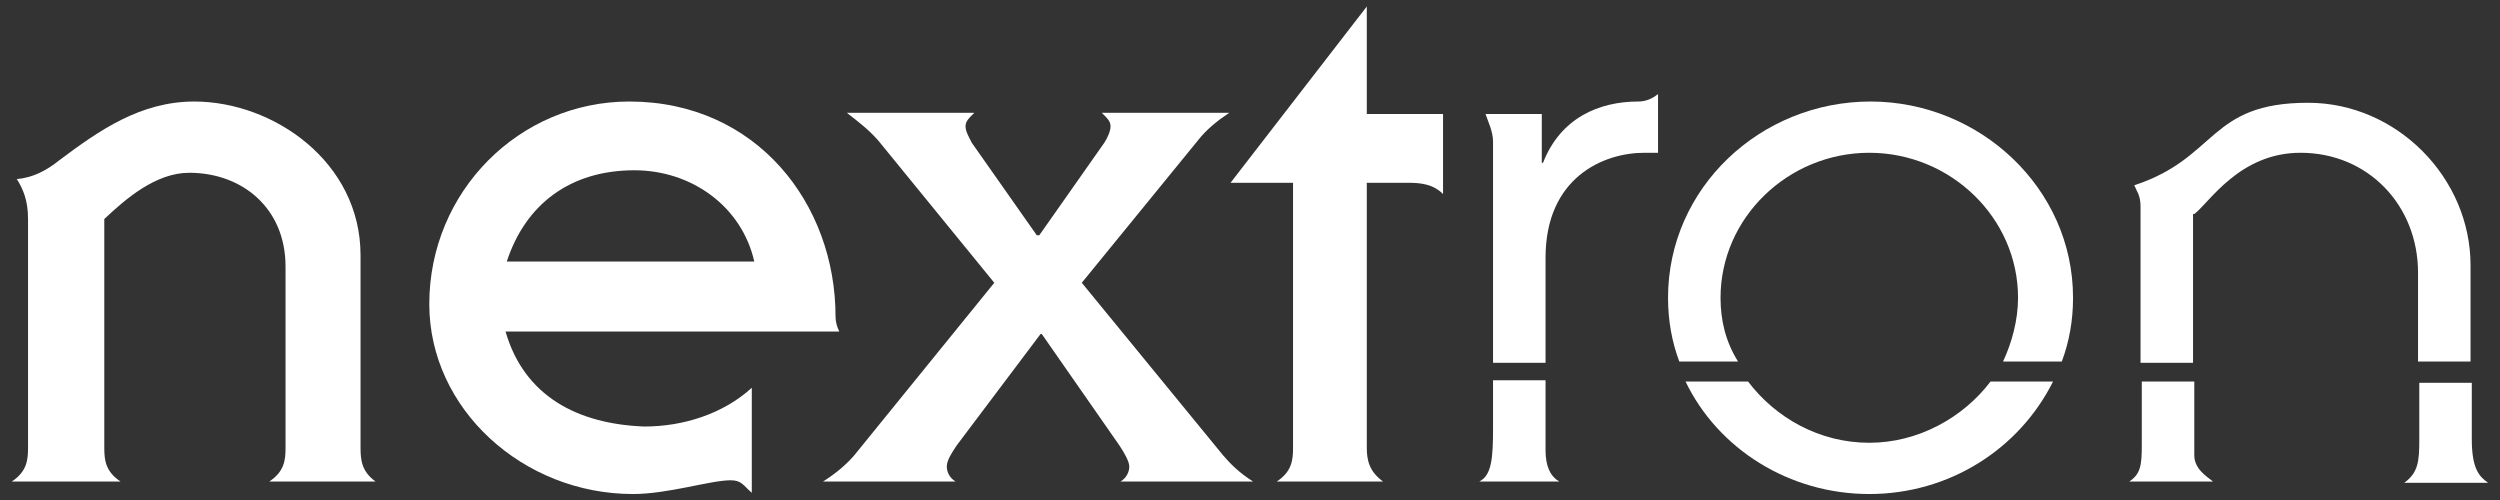<?xml version="1.0" encoding="UTF-8" standalone="no"?>
<!DOCTYPE svg PUBLIC "-//W3C//DTD SVG 1.1//EN" "http://www.w3.org/Graphics/SVG/1.1/DTD/svg11.dtd">
<svg width="100%" height="100%" viewBox="0 0 200 40" version="1.1" xmlns="http://www.w3.org/2000/svg" xmlns:xlink="http://www.w3.org/1999/xlink" xml:space="preserve" xmlns:serif="http://www.serif.com/" style="fill-rule:evenodd;clip-rule:evenodd;stroke-linejoin:round;stroke-miterlimit:2;">
    <rect x="0" y="0" width="200" height="40" fill="#333333" stroke="none"/>
    <g transform="matrix(1,0,0,1,-0.357,-0.178)">
        <g>
            <path d="M29.2,36L29.2,20.6C29.2,13.1 22.2,8.3 15.9,8.3C11.6,8.3 8.3,10.6 5.1,13C4.1,13.8 3,14.4 1.7,14.5C2.2,15.3 2.6,16.2 2.6,17.7L2.6,36C2.6,37 2.5,37.9 1.3,38.7L10,38.7C8.8,37.9 8.7,37 8.7,36L8.7,17.7C10.4,16.1 12.8,14 15.5,14C19.7,14 23.2,16.8 23.2,21.5L23.2,36C23.2,37 23.1,37.9 21.9,38.7L30.4,38.7C29.3,37.9 29.2,37 29.2,36Z" style="fill:white;"/>
            <path d="M40.8,26.7L67.5,26.7C67.3,26.3 67.2,25.9 67.2,25.5C67.2,16.5 60.9,8.3 50.7,8.3C41.9,8.3 34.7,15.5 34.7,24.5C34.7,32.9 42.2,39.7 51,39.7C53.8,39.7 57.2,38.6 58.8,38.6C59.7,38.6 59.8,39 60.5,39.6L60.5,31.2C58.2,33.3 55,34.3 51.9,34.3C46.6,34.1 42.3,31.9 40.8,26.7ZM51.1,13.8C55.7,13.8 59.7,16.7 60.7,21.1L40.9,21.1C42.4,16.5 46,13.8 51.1,13.8Z" style="fill:white;"/>
            <path d="M98.2,36.6L86.9,22.8L96.2,11.4C96.9,10.5 97.8,9.8 98.7,9.2L88.5,9.2C89,9.7 89.2,9.9 89.2,10.3C89.2,10.7 88.9,11.3 88.7,11.6L83.5,19L83.3,19L78.1,11.6C77.9,11.2 77.6,10.7 77.6,10.3C77.6,9.9 77.8,9.7 78.3,9.2L68.1,9.2C69,9.9 69.8,10.5 70.6,11.4L79.9,22.8L68.7,36.6C68.1,37.3 67.3,38 66.2,38.7L76.8,38.7C76.3,38.4 76.1,37.9 76.1,37.5C76.1,37 76.5,36.4 76.9,35.8L83.6,26.9L83.7,26.9L89.9,35.8C90.3,36.4 90.7,37.1 90.7,37.5C90.7,37.9 90.5,38.4 90,38.7L100.6,38.7C99.5,38 98.8,37.3 98.2,36.6Z" style="fill:white;"/>
            <path d="M113,14.8C114,14.8 115,14.9 115.8,15.7L115.8,9.3L109.7,9.3L109.7,0.7L98.8,14.8L103.8,14.8L103.8,36C103.8,37 103.7,37.9 102.5,38.7L111,38.7C109.9,37.9 109.7,37 109.7,36L109.7,14.8L113,14.8Z" style="fill:white;"/>
        </g>
        <g>
            <path d="M119.8,34.4C119.8,36.8 119.7,38.2 118.7,38.7L125.1,38.7C124.4,38.3 124,37.5 124,36.2L124,30.6L119.8,30.6L119.8,34.4Z" style="fill:white;"/>
            <path d="M124,20.8C124,14.4 128.6,12.4 131.9,12.4L133,12.4L133,7.7C132.5,8.1 132,8.3 131.4,8.3C128.3,8.3 125.2,9.6 123.8,13.2L123.7,13.2L123.7,9.3L119.2,9.3C119.4,9.9 119.8,10.7 119.8,11.5L119.8,29.2L124,29.2L124,20.8Z" style="fill:white;"/>
            <path d="M138,24C138,17.6 143.4,12.4 149.9,12.4C156.4,12.4 161.8,17.6 161.8,24C161.8,25.8 161.3,27.6 160.6,29.1L165.3,29.1C165.9,27.5 166.2,25.8 166.2,24C166.2,15.2 158.7,8.3 150,8.3C141.2,8.3 133.8,15.2 133.8,24C133.8,25.8 134.1,27.5 134.7,29.1L139.4,29.1C138.4,27.5 138,25.8 138,24Z" style="fill:white;"/>
            <path d="M149.9,35.6C145.9,35.6 142.4,33.6 140.2,30.7L135.2,30.7C137.8,36.1 143.5,39.7 149.9,39.7C156.3,39.7 161.9,36.1 164.6,30.7L159.6,30.7C157.4,33.6 153.8,35.6 149.9,35.6Z" style="fill:white;"/>
            <path d="M171.7,35.8C171.7,37.4 171.6,38.1 170.7,38.7L177.4,38.7C176.9,38.3 175.9,37.7 175.9,36.6L175.9,30.7L171.7,30.7L171.7,35.8Z" style="fill:white;"/>
            <path d="M193.9,30.7L193.9,35.4C193.9,37.1 193.8,38 192.7,38.8L199.4,38.8C198.7,38.3 198.1,37.7 198.1,35.3L198.1,30.8L193.9,30.8L193.9,30.7Z" style="fill:white;"/>
            <path d="M175.9,17.3C177.1,16.4 179.5,12.4 184.4,12.4C189.8,12.4 193.8,16.6 193.8,22L193.8,29.1L198,29.1L198,21.4C198,14.4 192.1,8.4 185,8.4C177,8.4 177.8,12.8 171.1,15C171.3,15.5 171.6,15.8 171.6,16.7L171.6,29.2L175.8,29.2L175.8,17.3L175.9,17.3Z" style="fill:white;"/>
        </g>
    </g>
</svg>
